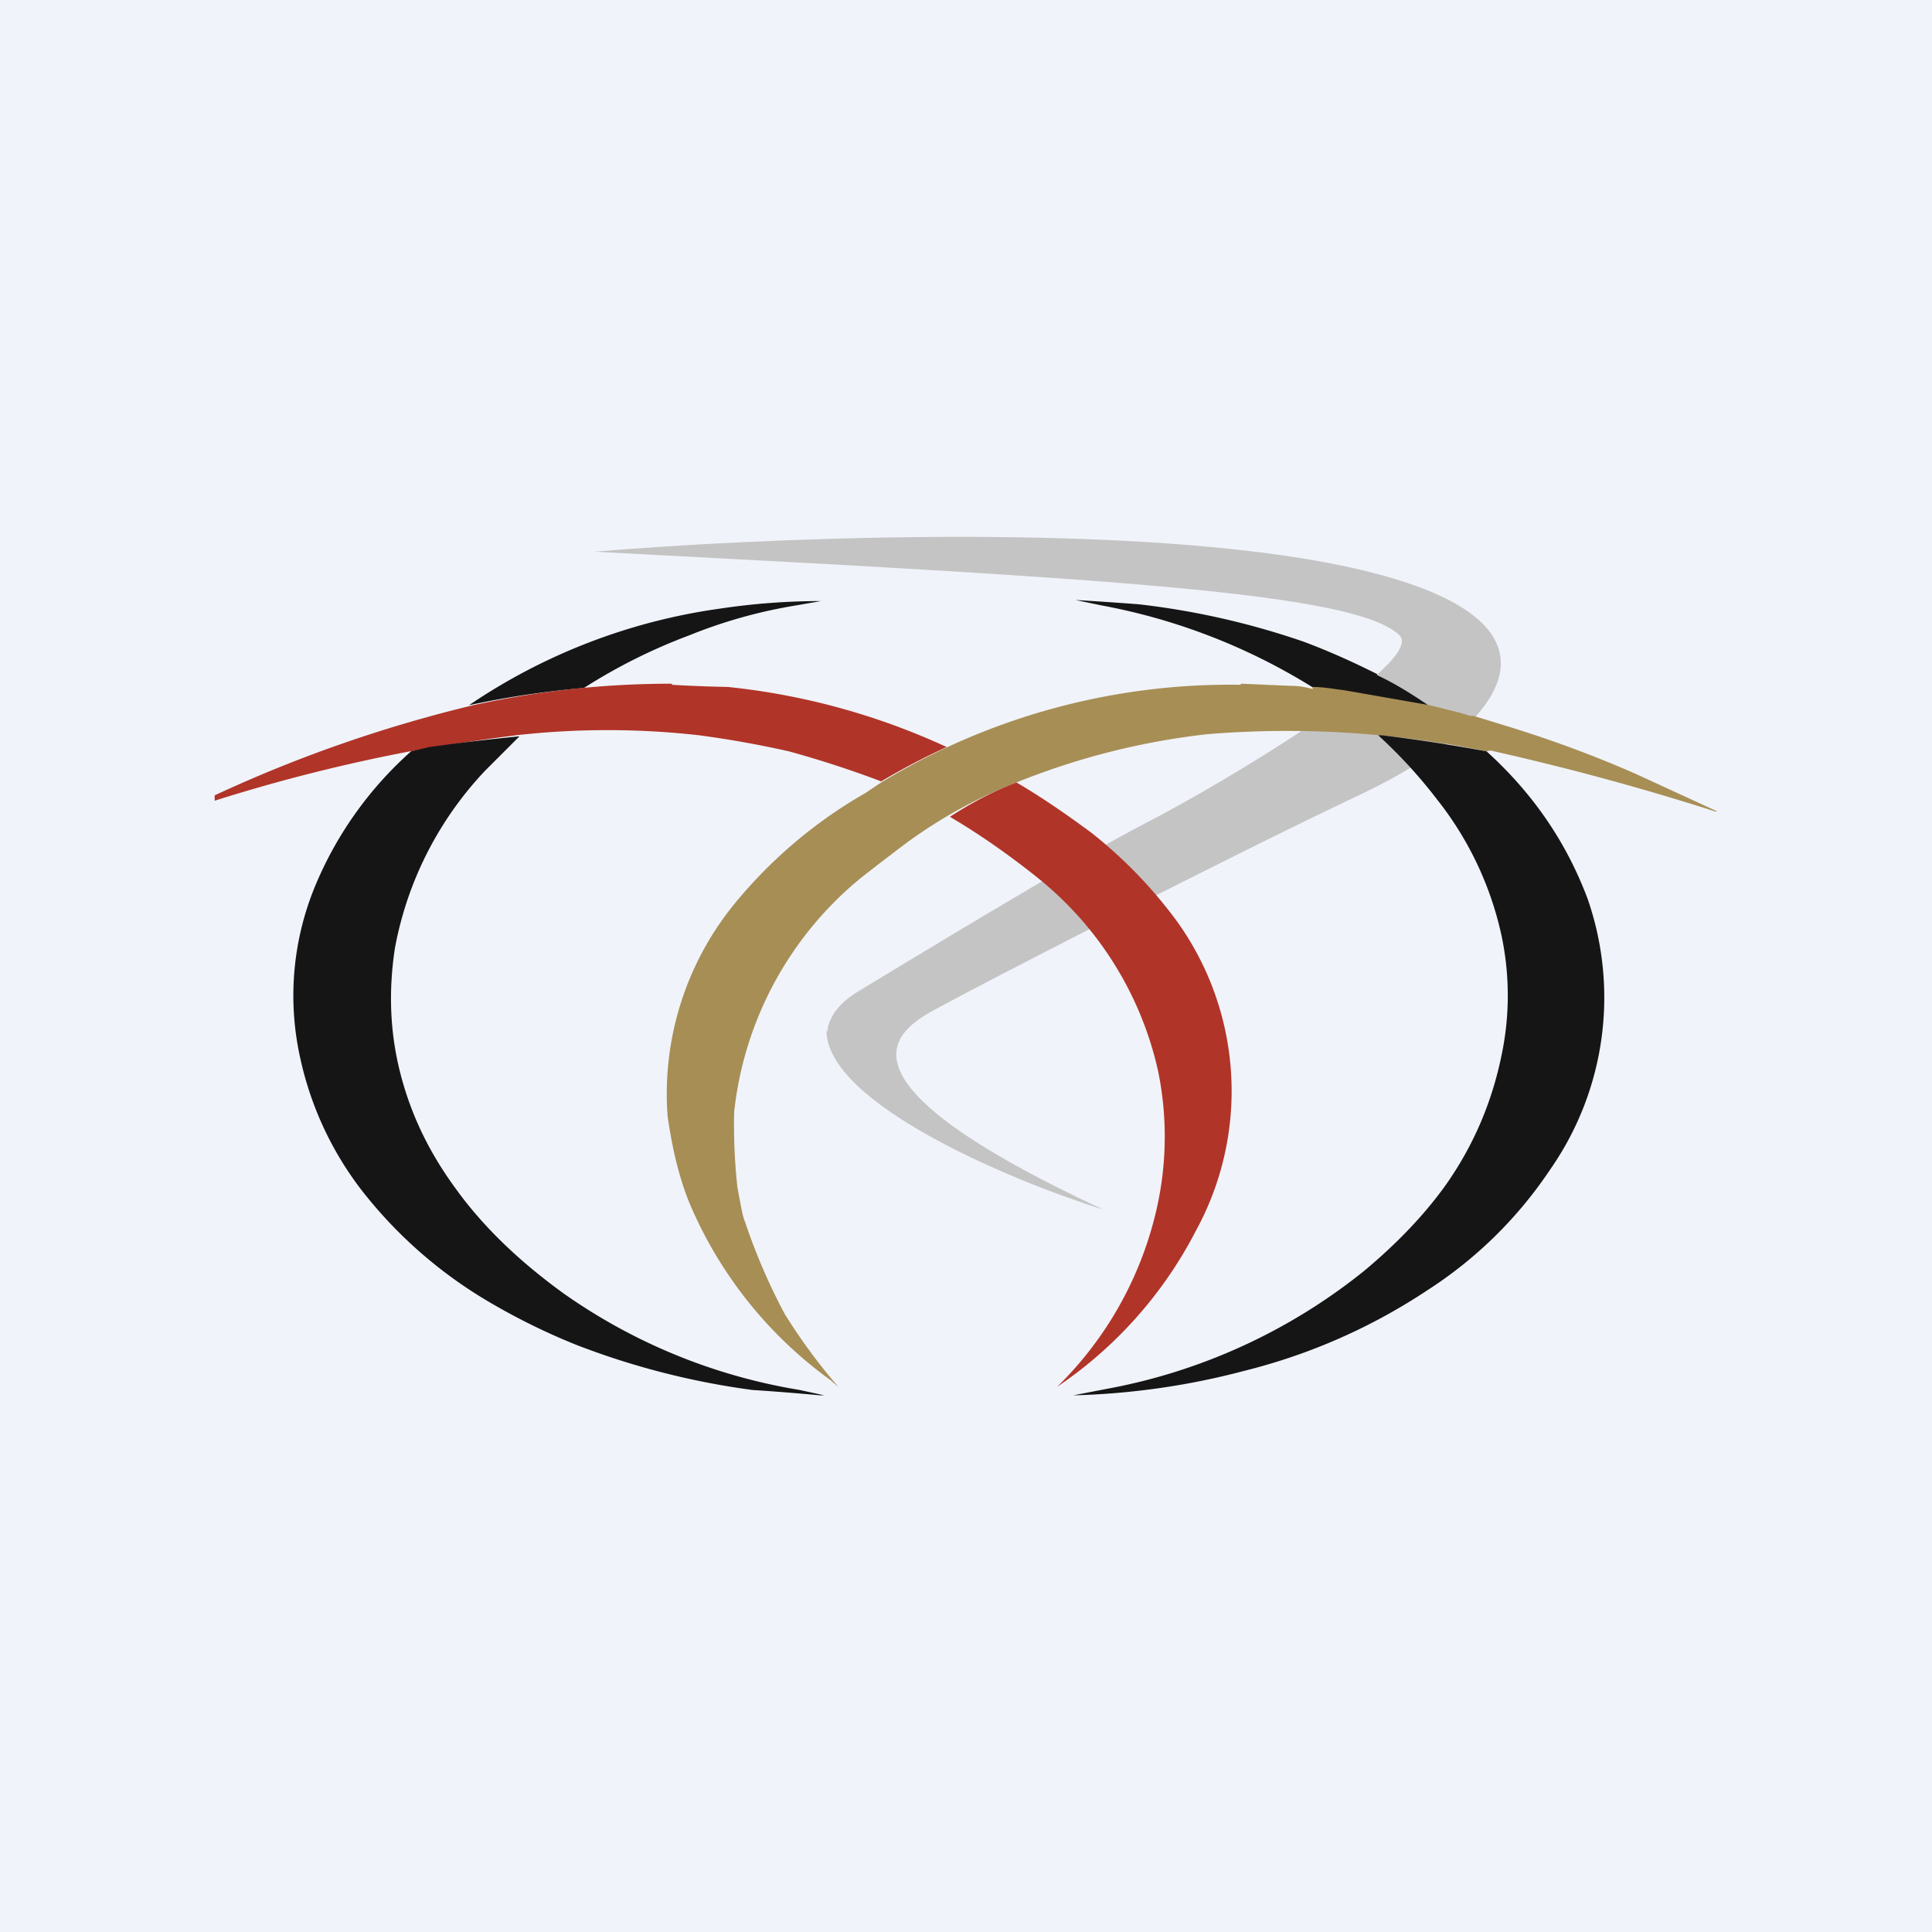 <!-- by TradingView --><svg width="18" height="18" viewBox="0 0 18 18" xmlns="http://www.w3.org/2000/svg"><path fill="#F0F3FA" d="M0 0h18v18H0z"/><path d="M7.7 9.6c0 .68 1.72 1.4 2.58 1.67-2.6-1.21-1.96-1.66-1.54-1.88.42-.23 2.65-1.38 3.96-2 1.32-.63 2.2-1.67-.35-2.15-2.03-.38-5.39-.22-6.81-.1 4.78.25 7.09.38 7.5.78.24.25-1.65 1.38-2.35 1.74-.7.36-2.4 1.4-2.7 1.58-.23.14-.28.3-.28.37Z" fill="#C4C4C4"/><path d="M12.83 6.29c.17.08.33.18.49.29a13.35 13.35 0 0 0-1.08-.17 5.68 5.68 0 0 0-1.98-.77l-.24-.05a37.68 37.68 0 0 1 .59.04 7.21 7.21 0 0 1 1.54.35c.24.09.46.19.68.3ZM7.42 5.64a4.63 4.63 0 0 0-1 .28 5.2 5.2 0 0 0-.98.49 8.56 8.56 0 0 0-1.07.16 5.52 5.52 0 0 1 2.34-.9 6.35 6.35 0 0 1 .94-.07l-.23.04Z" fill="#151515"/><path d="m11.56 6.37.47.02c.07 0 .13.01.2.03V6.4c.1 0 .2.02.29.03l.8.14.28.07.1.03h.03l.26.08c.43.13.84.28 1.25.46l.76.35h-.02A24.11 24.11 0 0 0 13.92 7a.1.1 0 0 0-.07 0 9.17 9.17 0 0 0-2.6-.16 6.76 6.76 0 0 0-1.78.45 4.5 4.5 0 0 0-1.02.56 23.2 23.2 0 0 0-.43.33 3.27 3.27 0 0 0-1.18 2.18 5.36 5.36 0 0 0 .03.7c.03.16.05.28.07.32a5.62 5.62 0 0 0 .37.86 5.3 5.3 0 0 0 .5.68 1.2 1.2 0 0 1-.07-.06 3.91 3.91 0 0 1-1.32-1.66c-.1-.25-.16-.52-.2-.8a2.8 2.8 0 0 1 .64-2 4.4 4.4 0 0 1 1.2-1.01l.15-.1a6.26 6.26 0 0 1 3.35-.91Z" fill="#A78E55"/><path d="M6.26 6.38a12.16 12.16 0 0 0 .52.02 6.44 6.44 0 0 1 2.04.56 6.26 6.26 0 0 0-.61.32A9.76 9.76 0 0 0 7.35 7a9.54 9.54 0 0 0-.84-.15 7.62 7.62 0 0 0-1.7 0 20.12 20.12 0 0 0-.98.15h-.01A15.86 15.86 0 0 0 2 7.46v-.05a12.78 12.78 0 0 1 2.41-.84 8.56 8.56 0 0 1 1.85-.2Z" fill="#B13428"/><path d="m4.85 6.85-.33.33a3.27 3.27 0 0 0-.84 1.65c-.06.39-.05.78.05 1.17.1.39.27.74.52 1.08.26.36.6.68 1 .97a5.3 5.3 0 0 0 2.2.9l.23.05h-.04a23 23 0 0 0-.63-.05 7.16 7.16 0 0 1-1.64-.42c-.3-.12-.6-.27-.88-.44a4.2 4.2 0 0 1-1.12-1 3.09 3.09 0 0 1-.57-1.22 2.67 2.67 0 0 1 .13-1.6A3.45 3.45 0 0 1 3.83 7L4 6.96a20.1 20.1 0 0 1 .84-.1ZM12.87 6.85a15.9 15.9 0 0 1 .98.15c.43.39.74.84.94 1.37a2.8 2.8 0 0 1-.35 2.53 3.93 3.93 0 0 1-1.14 1.12 5.46 5.46 0 0 1-1.7.75A6.9 6.9 0 0 1 10 13l.31-.06a5.37 5.37 0 0 0 2.4-1.1c.3-.25.56-.52.76-.8.26-.37.43-.77.52-1.21a2.7 2.7 0 0 0 0-1.11 3.1 3.1 0 0 0-.6-1.27 4.59 4.59 0 0 0-.55-.6h.03Z" fill="#151515"/><path d="M9.47 7.29c.24.14.47.3.7.47a4.27 4.27 0 0 1 .8.83 2.71 2.71 0 0 1 .17 2.88 3.92 3.92 0 0 1-1.29 1.45 3.36 3.36 0 0 0 .92-1.63 3.04 3.04 0 0 0 .02-1.31 3.2 3.2 0 0 0-1.12-1.8c-.25-.2-.53-.4-.82-.57.2-.13.41-.24.62-.32Z" fill="#B13428"/></svg>